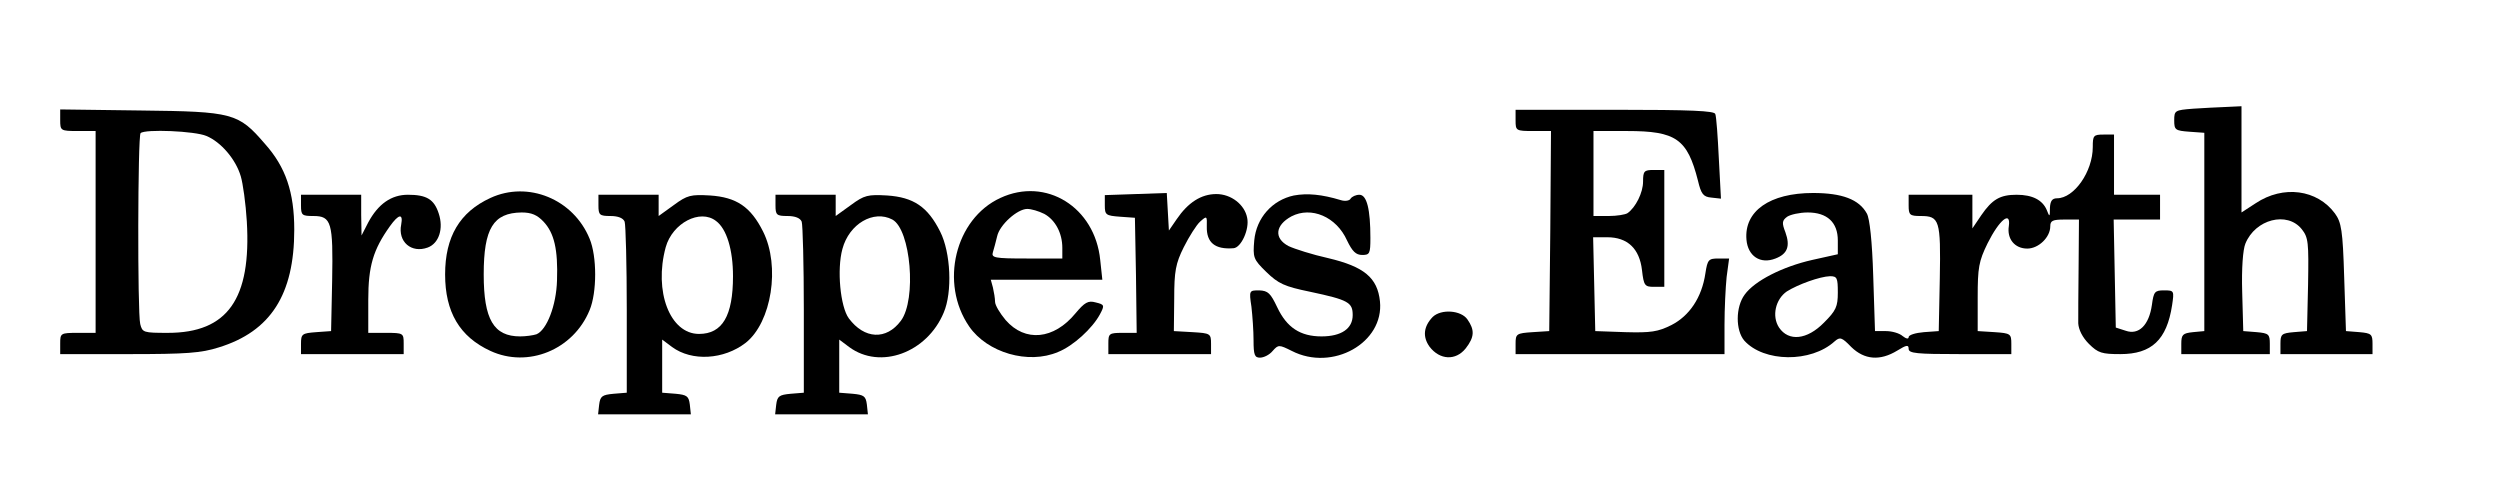<?xml version="1.0" standalone="no"?>
<!DOCTYPE svg PUBLIC "-//W3C//DTD SVG 20010904//EN"
 "http://www.w3.org/TR/2001/REC-SVG-20010904/DTD/svg10.dtd">
<svg version="1.0" xmlns="http://www.w3.org/2000/svg"
 width="706pt" height="136pt" viewBox="0 0 706 136"
 preserveAspectRatio="xMidYMid meet">

<g transform="translate(0,136) scale(0.1,-0.1)"
fill="#000000" stroke="none">
<path d="M6193 1053 c-51 -4 -53 -5 -53 -33 0 -27 3 -29 43 -32 l42 -3 0 -280
0 -280 -32 -3 c-29 -3 -33 -7 -33 -33 l0 -29 125 0 125 0 0 29 c0 27 -3 30
-37 33 l-38 3 -3 110 c-2 67 2 120 9 137 28 69 118 92 159 41 19 -24 20 -37
18 -157 l-3 -131 -37 -3 c-35 -3 -38 -6 -38 -33 l0 -29 130 0 130 0 0 29 c0
27 -3 30 -37 33 l-38 3 -5 152 c-4 133 -8 155 -26 180 -50 68 -146 81 -224 29
l-40 -26 0 150 0 150 -42 -2 c-24 -1 -67 -3 -95 -5z"/>
<path d="M170 1021 c0 -30 1 -31 50 -31 l50 0 0 -285 0 -285 -50 0 c-49 0 -50
-1 -50 -30 l0 -30 194 0 c162 0 204 3 254 19 146 45 213 149 213 332 0 106
-24 177 -83 243 -75 87 -90 91 -350 94 l-228 3 0 -30z m413 -45 c41 -17 83
-66 97 -114 6 -20 14 -77 17 -127 13 -219 -54 -315 -223 -315 -69 0 -72 1 -78
25 -8 32 -7 531 1 539 12 12 154 6 186 -8z"/>
<path d="M4280 1020 c0 -29 1 -30 50 -30 l50 0 -2 -282 -3 -283 -47 -3 c-46
-3 -48 -5 -48 -33 l0 -29 295 0 295 0 0 83 c0 45 3 106 6 135 l7 52 -30 0
c-28 0 -31 -3 -37 -42 -10 -68 -45 -120 -96 -146 -38 -19 -58 -22 -130 -20
l-85 3 -3 133 -3 132 40 0 c57 0 91 -32 98 -93 5 -44 8 -47 34 -47 l29 0 0
165 0 165 -30 0 c-27 0 -30 -3 -30 -33 0 -31 -21 -73 -44 -89 -6 -4 -30 -8
-53 -8 l-43 0 0 120 0 120 95 0 c138 0 170 -22 200 -140 9 -38 15 -46 38 -48
l27 -3 -6 113 c-3 62 -7 119 -10 126 -2 9 -68 12 -284 12 l-280 0 0 -30z"/>
<path d="M5910 945 c0 -70 -53 -145 -101 -145 -14 0 -19 -8 -20 -27 0 -26 -1
-27 -9 -6 -12 28 -40 43 -85 43 -47 0 -69 -13 -100 -58 l-25 -37 0 48 0 47
-90 0 -90 0 0 -30 c0 -27 3 -30 34 -30 53 0 57 -11 54 -176 l-3 -149 -42 -3
c-24 -2 -43 -8 -43 -14 0 -6 -7 -5 -17 3 -9 8 -30 14 -47 14 l-31 0 -5 155
c-3 99 -10 163 -18 177 -22 40 -70 58 -152 58 -122 0 -195 -51 -188 -132 4
-46 39 -70 82 -53 34 13 42 35 28 74 -10 26 -10 33 5 44 9 6 35 12 58 12 55 0
85 -28 85 -79 l0 -39 -72 -16 c-84 -19 -163 -59 -191 -98 -26 -35 -26 -101 -1
-130 55 -61 188 -63 255 -2 15 13 20 12 47 -16 37 -36 81 -40 130 -10 26 16
32 17 32 5 0 -13 23 -15 145 -15 l145 0 0 29 c0 28 -2 30 -47 33 l-48 3 0 95
c0 84 3 102 28 153 33 66 66 93 60 49 -6 -37 17 -64 52 -64 32 0 65 32 65 63
0 16 7 19 40 19 l41 0 -1 -132 c-1 -73 -1 -146 -1 -161 1 -18 12 -40 30 -58
26 -26 37 -29 89 -29 88 0 131 40 146 138 6 41 6 42 -23 42 -26 0 -29 -4 -34
-41 -8 -57 -37 -86 -74 -73 l-28 9 -3 153 -3 152 66 0 65 0 0 35 0 35 -65 0
-65 0 0 85 0 85 -30 0 c-28 0 -30 -3 -30 -35z m-720 -411 c0 -40 -5 -51 -39
-85 -48 -49 -100 -54 -127 -14 -21 32 -10 80 22 102 32 20 93 42 122 43 20 0
22 -5 22 -46z"/>
<path d="M1385 801 c-87 -40 -128 -110 -128 -216 0 -106 41 -176 128 -216 106
-49 234 3 280 115 21 50 21 152 0 202 -46 112 -174 164 -280 115z m150 -67
c30 -32 41 -78 38 -166 -2 -71 -29 -140 -58 -152 -9 -3 -30 -6 -46 -6 -75 0
-103 48 -103 175 0 130 27 174 107 175 28 0 44 -7 62 -26z"/>
<path d="M2825 801 c-128 -59 -172 -241 -88 -363 51 -74 167 -108 251 -72 43
17 97 67 118 106 14 26 13 28 -12 34 -21 6 -31 0 -57 -31 -61 -74 -142 -82
-197 -19 -16 19 -30 42 -30 52 0 9 -3 27 -6 40 l-6 22 157 0 158 0 -6 56 c-15
149 -153 235 -282 175z m124 -45 c31 -17 51 -54 51 -96 l0 -30 -101 0 c-91 0
-100 2 -95 18 3 9 8 29 12 45 7 32 57 77 85 77 11 0 32 -6 48 -14z"/>
<path d="M3208 812 l-88 -3 0 -29 c0 -27 3 -29 43 -32 l42 -3 3 -162 2 -163
-40 0 c-38 0 -40 -2 -40 -30 l0 -30 145 0 145 0 0 29 c0 29 -2 30 -52 33 l-53
3 1 91 c0 78 4 100 27 146 15 30 36 63 46 72 19 17 20 17 19 -14 -1 -45 23
-65 75 -61 22 1 46 54 39 86 -7 37 -45 67 -87 67 -43 0 -80 -24 -112 -71 l-22
-32 -3 53 -3 53 -87 -3z"/>
<path d="M3654 808 c-61 -13 -106 -63 -112 -127 -4 -48 -3 -53 34 -89 34 -33
51 -41 124 -56 108 -23 120 -30 120 -66 0 -38 -32 -60 -88 -60 -60 0 -98 25
-125 82 -19 40 -26 47 -51 48 -28 0 -29 0 -22 -46 3 -26 6 -69 6 -95 0 -41 3
-49 18 -49 11 0 27 8 36 19 16 18 18 18 54 0 115 -59 261 23 249 140 -7 67
-45 98 -146 122 -45 10 -95 26 -112 34 -42 22 -38 59 8 84 56 29 127 -1 157
-68 15 -31 25 -41 43 -41 21 0 23 4 23 48 0 81 -10 122 -31 122 -10 0 -21 -5
-25 -11 -3 -6 -16 -8 -28 -4 -53 16 -94 20 -132 13z"/>
<path d="M850 780 c0 -28 3 -30 35 -30 51 0 56 -18 53 -182 l-3 -143 -42 -3
c-40 -3 -43 -5 -43 -33 l0 -29 145 0 145 0 0 30 c0 29 -1 30 -50 30 l-50 0 0
93 c0 96 14 142 61 208 25 35 38 37 32 5 -10 -49 29 -82 75 -65 32 12 45 54
31 96 -13 40 -34 53 -87 53 -47 0 -84 -26 -112 -78 l-19 -37 -1 58 0 57 -85 0
-85 0 0 -30z"/>
<path d="M1690 780 c0 -27 3 -30 34 -30 22 0 36 -6 40 -16 3 -9 6 -121 6 -249
l0 -234 -37 -3 c-33 -3 -38 -7 -41 -31 l-3 -27 131 0 131 0 -3 28 c-3 23 -8
27 -40 30 l-38 3 0 75 0 75 28 -21 c56 -41 146 -36 208 12 73 58 98 216 49
314 -35 70 -75 97 -150 102 -54 3 -64 1 -102 -27 l-43 -31 0 30 0 30 -85 0
-85 0 0 -30z m332 -44 c30 -22 48 -81 48 -156 0 -112 -30 -163 -96 -163 -82 0
-128 120 -94 245 19 68 97 109 142 74z"/>
<path d="M2190 780 c0 -27 3 -30 34 -30 22 0 36 -6 40 -16 3 -9 6 -121 6 -249
l0 -234 -37 -3 c-33 -3 -38 -7 -41 -31 l-3 -27 131 0 131 0 -3 28 c-3 23 -8
27 -40 30 l-38 3 0 75 0 75 28 -21 c88 -65 220 -16 267 97 25 58 20 170 -10
229 -35 70 -75 97 -150 102 -54 3 -64 1 -102 -27 l-43 -31 0 30 0 30 -85 0
-85 0 0 -30z m330 -40 c52 -28 69 -226 24 -286 -41 -55 -103 -52 -147 7 -24
33 -34 138 -18 196 19 71 88 111 141 83z"/>
<path d="M4046 465 c-26 -27 -29 -56 -9 -84 29 -38 74 -40 102 -5 25 32 26 52
5 82 -18 26 -74 30 -98 7z"/>
</g>
</svg>
